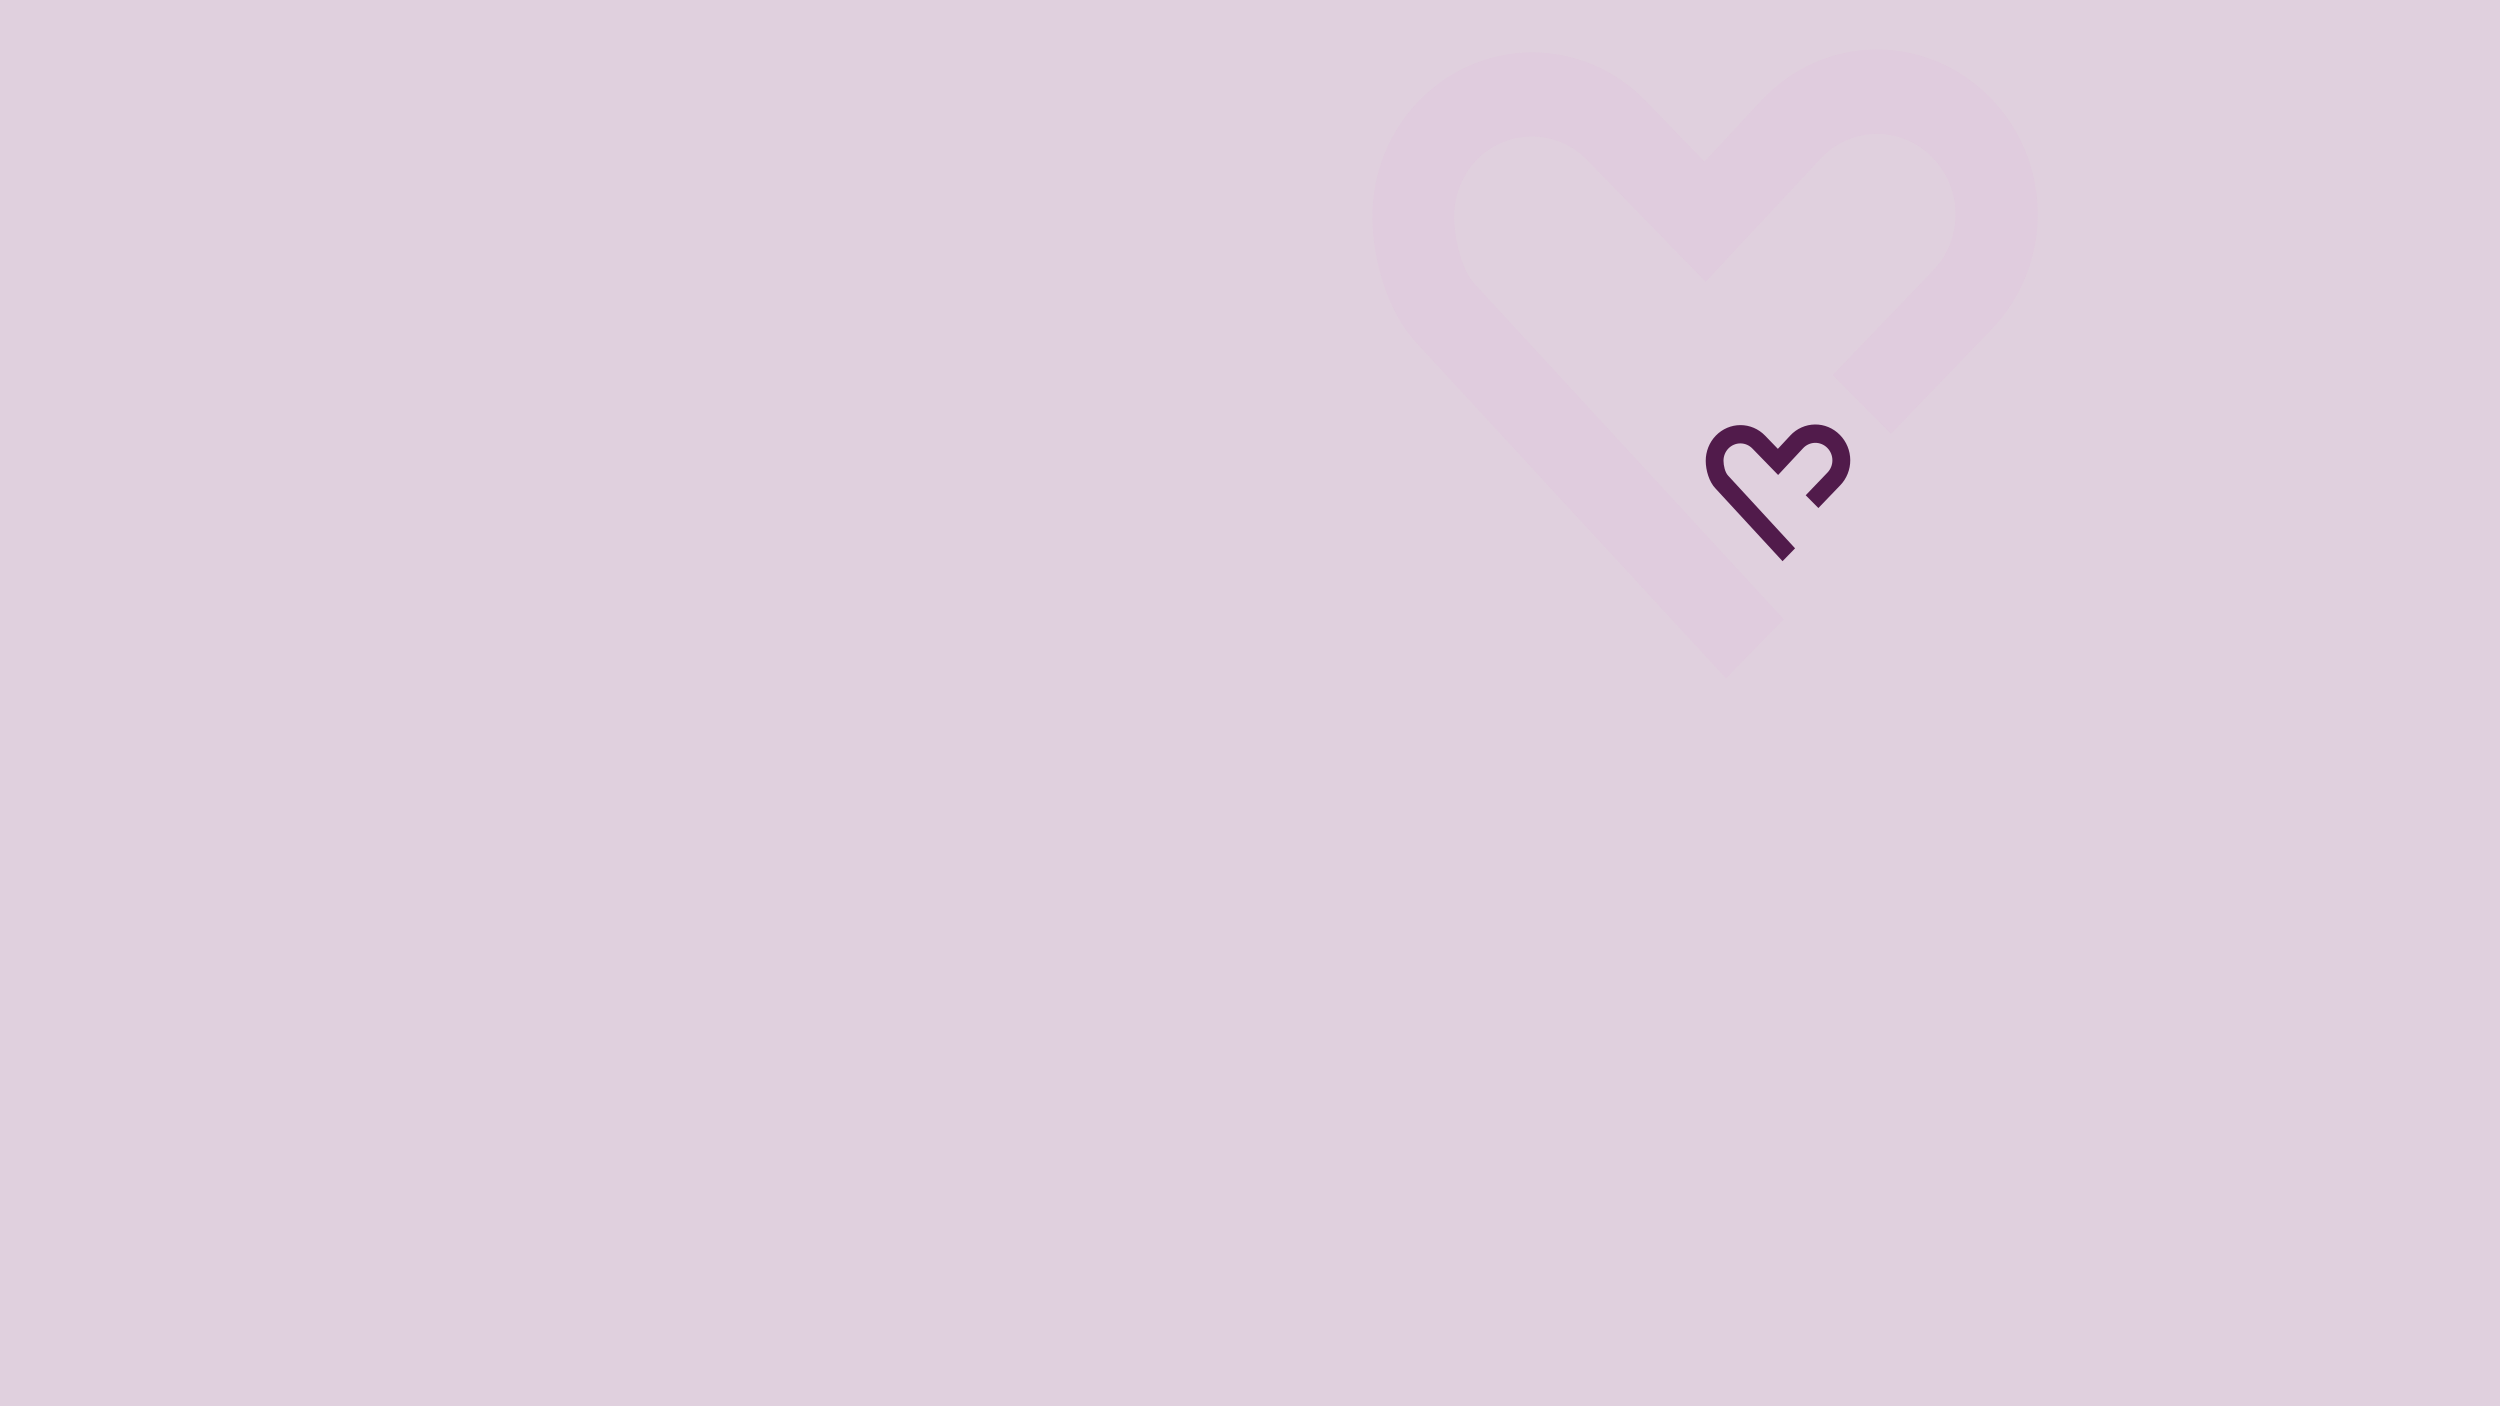 <svg width="1920" height="1080" viewBox="0 0 1920 1080" fill="none" xmlns="http://www.w3.org/2000/svg">
<rect width="1920" height="1080" fill="#E0D0DE"/>
<g opacity="0.5" filter="url(#filter0_i_143_5658)">
<path d="M1325.58 517L1369.91 471.549L1133.34 214.893C1122.09 203.429 1116.89 178.523 1116.82 162.26C1116.76 145.996 1122.99 130.369 1134.15 118.809C1145.38 107.298 1160.6 100.832 1176.48 100.832C1192.36 100.832 1207.59 107.298 1218.82 118.809L1309.97 212.406L1398.34 117.717C1403.84 111.856 1410.41 107.172 1417.68 103.934C1424.96 100.696 1432.78 98.97 1440.71 98.855C1448.64 98.74 1456.51 100.238 1463.87 103.263C1471.23 106.288 1477.93 110.78 1483.59 116.478L1484.3 117.207C1495.53 128.721 1501.83 144.337 1501.83 160.618C1501.83 176.9 1495.53 192.515 1484.3 204.03L1407.46 284.075L1452.28 329.235L1529.48 248.971C1540.82 237.244 1549.79 223.341 1555.89 208.056C1561.98 192.771 1565.08 176.404 1565 159.891C1564.92 143.378 1561.67 127.043 1555.43 111.82C1549.18 96.597 1540.08 82.785 1528.63 71.173L1527.92 70.445C1516.34 58.673 1502.59 49.387 1487.48 43.131C1472.36 36.875 1456.17 33.775 1439.87 34.013C1423.57 34.25 1407.48 37.82 1392.54 44.514C1377.6 51.207 1364.12 60.89 1352.88 72.994L1309.04 120.12L1263.65 73.213C1252.26 61.483 1238.72 52.176 1223.81 45.825C1208.9 39.475 1192.91 36.206 1176.77 36.206C1160.62 36.206 1144.64 39.475 1129.73 45.825C1114.82 52.176 1101.28 61.483 1089.89 73.213L1089.46 73.65C1066.61 97.339 1053.85 129.358 1054 162.678C1054.15 195.998 1066.02 237.231 1089.08 260.708L1325.58 517Z" fill="#E0C7DD"/>
</g>
<g filter="url(#filter1_i_143_5658)">
<path d="M1368.99 427L1378.62 417.119L1327.23 361.325C1324.79 358.832 1323.66 353.418 1323.65 349.883C1323.63 346.347 1324.99 342.95 1327.41 340.437C1329.85 337.934 1333.16 336.529 1336.61 336.529C1340.06 336.529 1343.36 337.934 1345.8 340.437L1365.6 360.784L1384.8 340.199C1385.99 338.925 1387.42 337.907 1389 337.203C1390.58 336.499 1392.28 336.124 1394 336.099C1395.72 336.074 1397.43 336.4 1399.03 337.057C1400.63 337.715 1402.09 338.691 1403.32 339.93L1403.47 340.088C1405.91 342.592 1407.28 345.986 1407.28 349.526C1407.28 353.065 1405.91 356.46 1403.47 358.963L1386.78 376.364L1396.52 386.181L1413.28 368.733C1415.75 366.184 1417.7 363.161 1419.02 359.838C1420.34 356.515 1421.02 352.957 1421 349.368C1420.98 345.778 1420.28 342.227 1418.92 338.917C1417.56 335.608 1415.59 332.605 1413.1 330.081L1412.94 329.923C1410.43 327.364 1407.44 325.345 1404.16 323.985C1400.88 322.625 1397.36 321.951 1393.82 322.003C1390.28 322.054 1386.78 322.83 1383.54 324.286C1380.29 325.741 1377.36 327.846 1374.92 330.477L1365.4 340.722L1355.54 330.525C1353.07 327.975 1350.12 325.951 1346.89 324.571C1343.65 323.19 1340.17 322.479 1336.67 322.479C1333.16 322.479 1329.69 323.19 1326.45 324.571C1323.21 325.951 1320.27 327.975 1317.8 330.525L1317.7 330.62C1312.74 335.769 1309.97 342.73 1310 349.973C1310.03 357.217 1312.61 366.181 1317.62 371.284L1368.99 427Z" fill="#511B4B"/>
</g>
<defs>
<filter id="filter0_i_143_5658" x="1054" y="34" width="511" height="487" filterUnits="userSpaceOnUse" color-interpolation-filters="sRGB">
<feFlood flood-opacity="0" result="BackgroundImageFix"/>
<feBlend mode="normal" in="SourceGraphic" in2="BackgroundImageFix" result="shape"/>
<feColorMatrix in="SourceAlpha" type="matrix" values="0 0 0 0 0 0 0 0 0 0 0 0 0 0 0 0 0 0 127 0" result="hardAlpha"/>
<feOffset dy="4"/>
<feGaussianBlur stdDeviation="2"/>
<feComposite in2="hardAlpha" operator="arithmetic" k2="-1" k3="1"/>
<feColorMatrix type="matrix" values="0 0 0 0 0 0 0 0 0 0 0 0 0 0 0 0 0 0 0.25 0"/>
<feBlend mode="normal" in2="shape" result="effect1_innerShadow_143_5658"/>
</filter>
<filter id="filter1_i_143_5658" x="1310" y="322" width="111" height="109" filterUnits="userSpaceOnUse" color-interpolation-filters="sRGB">
<feFlood flood-opacity="0" result="BackgroundImageFix"/>
<feBlend mode="normal" in="SourceGraphic" in2="BackgroundImageFix" result="shape"/>
<feColorMatrix in="SourceAlpha" type="matrix" values="0 0 0 0 0 0 0 0 0 0 0 0 0 0 0 0 0 0 127 0" result="hardAlpha"/>
<feOffset dy="4"/>
<feGaussianBlur stdDeviation="2"/>
<feComposite in2="hardAlpha" operator="arithmetic" k2="-1" k3="1"/>
<feColorMatrix type="matrix" values="0 0 0 0 1 0 0 0 0 1 0 0 0 0 1 0 0 0 0.25 0"/>
<feBlend mode="normal" in2="shape" result="effect1_innerShadow_143_5658"/>
</filter>
</defs>
</svg>
